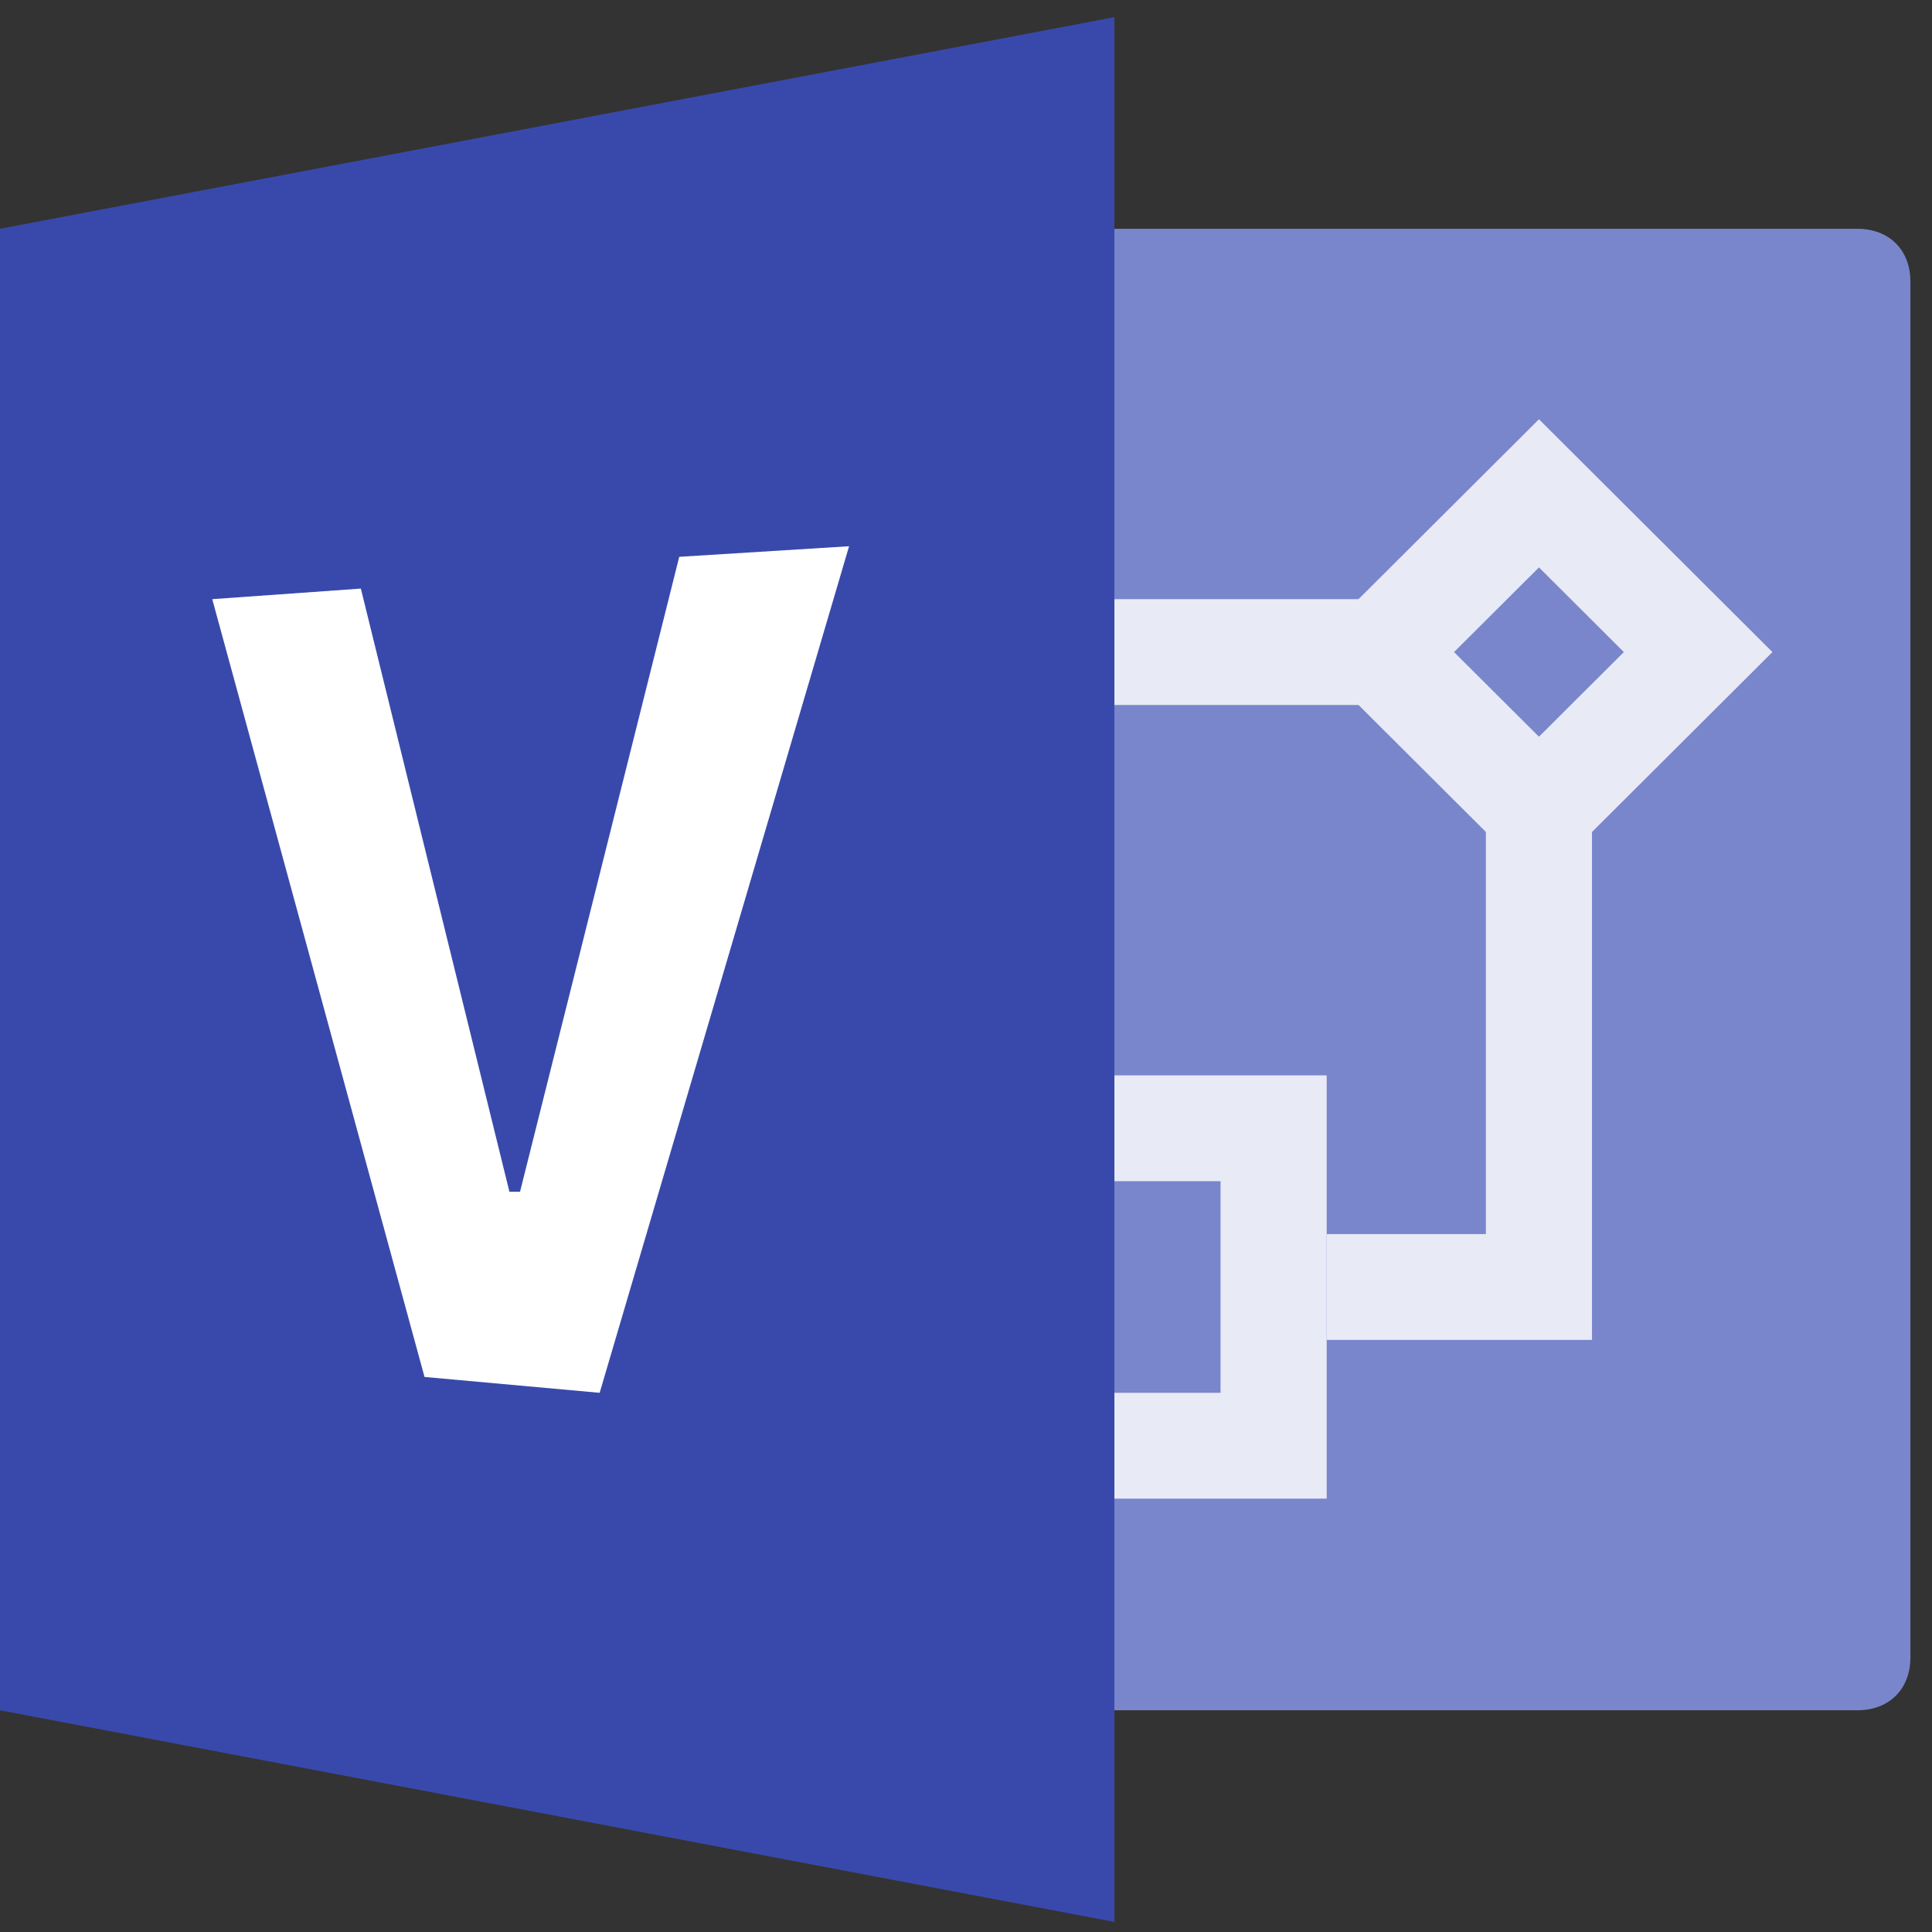 <svg width="71" height="71" viewBox="0 0 71 71" fill="none" xmlns="http://www.w3.org/2000/svg">
<rect x="0" y="0" width="71" height="71" fill="#333333" stroke="none"/>
<g id="Frame 1261154566">
<g id="Group 1261153567">
<path id="Vector" d="M68.257 8.408H37.054V62.852H68.257C69.427 62.852 70.207 62.074 70.207 60.908V10.352C70.207 9.185 69.427 8.408 68.257 8.408Z" fill="#7986CB"/>
<path id="Vector_2" d="M39.004 22.019H50.705V25.908H39.004V22.019ZM48.755 55.074H33.153V39.519H48.755V55.074ZM37.054 51.185H44.854V43.408H37.054V51.185Z" fill="#E8EAF6"/>
<path id="Vector_3" d="M40.954 70.63L0 62.852V8.407L40.954 0.63V70.63Z" fill="#3949AB"/>
<path id="Vector_4" d="M15.601 50.602L7.8 22.019L13.261 21.63L18.721 43.796H19.111L24.962 20.463L31.203 20.074L22.037 51.185L15.601 50.602Z" fill="white"/>
<path id="Vector_5" d="M56.556 32.519L47.975 23.963L56.556 15.408L65.136 23.963L56.556 32.519ZM53.435 23.963L56.556 27.074L59.676 23.963L56.556 20.852L53.435 23.963Z" fill="#E8EAF6"/>
<path id="Vector_6" d="M58.505 49.241H48.754V45.352H54.605V29.796H58.505V49.241Z" fill="#E8EAF6"/>
</g>
</g>
</svg>

